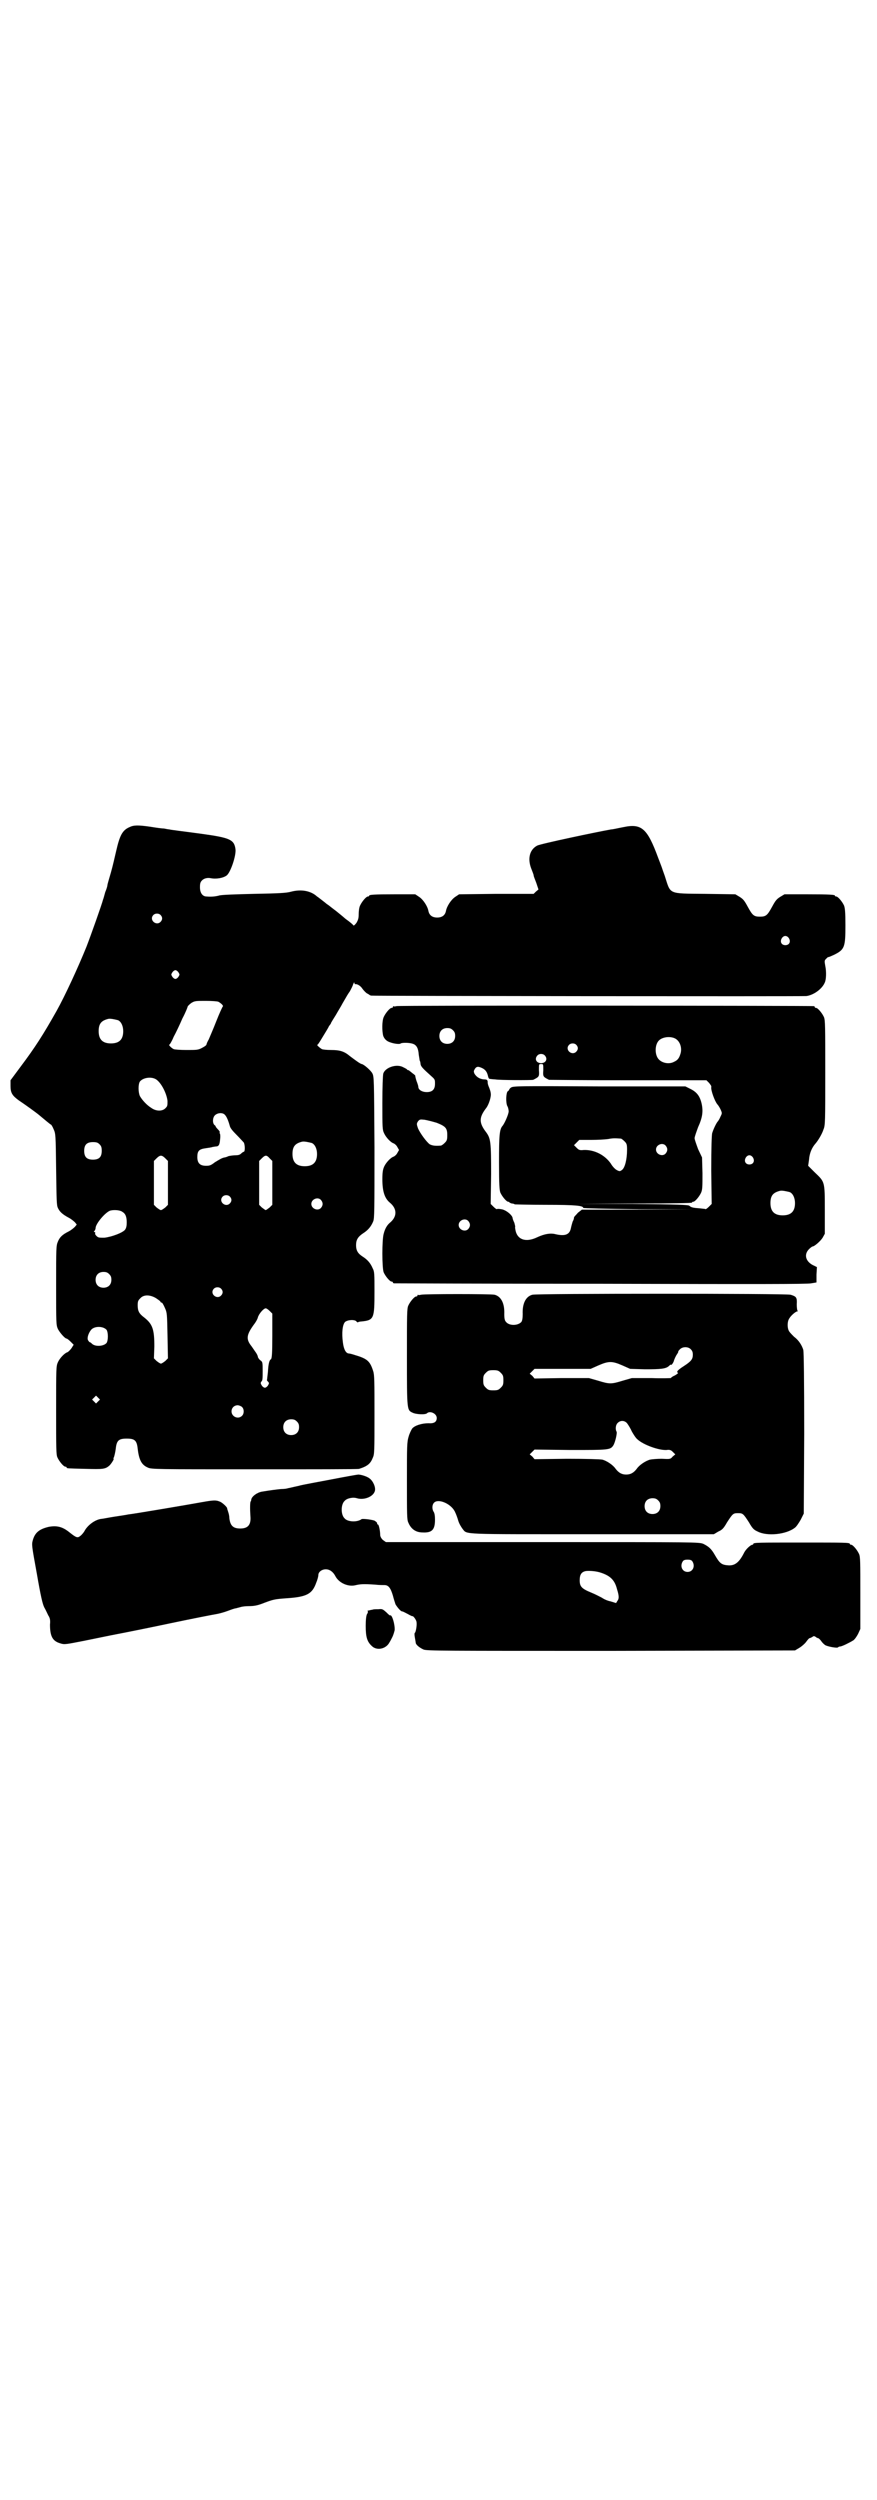 <?xml version="1.0" standalone="no"?>
<!DOCTYPE svg PUBLIC "-//W3C//DTD SVG 20010904//EN"
 "http://www.w3.org/TR/2001/REC-SVG-20010904/DTD/svg10.dtd">
<svg version="1.0" xmlns="http://www.w3.org/2000/svg"
 width="1000pt" height="2850pt" viewBox="0 0 1000 2850"
 preserveAspectRatio="xMidYMid meet">
<g transform="translate(0,2850) scale(0.5,-0.5)"
fill="#000000" stroke="none">
<path d="M295 3814 c-16 -7 -22 -19 -30 -54 -3 -13 -8 -35 -12 -49 -4 -14 -8
-27 -8 -29 0 -2 -2 -9 -5 -16 -2 -7 -4 -15 -5 -17 -2 -9 -29 -85 -38 -108 -19
-47 -49 -112 -68 -146 -31 -55 -49 -83 -82 -127 l-23 -31 0 -13 c0 -16 4 -22
19 -33 15 -10 40 -28 47 -34 12 -10 25 -21 26 -21 1 0 4 -5 6 -10 5 -11 5 -12
6 -92 1 -70 1 -82 4 -88 4 -9 11 -15 24 -22 6 -3 12 -8 15 -11 l4 -5 -4 -5
c-3 -3 -9 -8 -15 -11 -14 -7 -20 -13 -24 -23 -4 -9 -4 -15 -4 -100 0 -86 0
-90 4 -99 4 -8 16 -22 20 -22 1 0 5 -3 9 -7 l7 -7 -5 -8 c-3 -4 -7 -8 -9 -9
-7 -2 -18 -14 -22 -23 -4 -9 -4 -13 -4 -109 0 -87 0 -102 3 -108 4 -9 14 -21
18 -21 2 0 3 -1 3 -2 0 -2 1 -2 43 -3 40 -1 45 -1 55 8 4 4 11 15 9 15 -1 0 0
2 1 4 1 3 3 11 4 19 2 19 7 23 25 23 18 0 23 -4 25 -23 3 -26 9 -37 23 -43 8
-4 19 -4 244 -4 129 0 236 0 238 1 19 6 26 12 31 25 4 8 4 15 4 98 0 76 0 91
-3 100 -7 22 -13 28 -40 36 -6 2 -13 4 -15 4 -7 0 -12 9 -14 25 -3 22 -1 41 5
47 6 5 22 6 26 1 1 -2 3 -2 3 -2 1 1 5 2 8 2 29 3 30 6 30 69 0 38 0 45 -4 52
-5 12 -12 20 -23 27 -11 7 -15 14 -15 26 0 12 4 19 16 27 11 7 18 15 23 27 3
7 3 25 3 169 -1 159 -1 161 -5 169 -4 7 -19 20 -24 21 -3 0 -15 9 -27 18 -13
11 -23 14 -43 14 -10 0 -19 1 -21 2 -5 3 -13 10 -10 10 1 0 6 8 12 18 6 10 13
21 14 24 2 3 5 6 5 8 1 2 6 10 11 18 5 9 12 20 15 26 11 19 12 21 17 28 2 4 6
11 7 15 2 5 3 6 3 5 0 -2 1 -4 2 -4 4 1 12 -3 17 -11 3 -4 8 -9 10 -10 2 -1 4
-2 5 -3 1 -1 2 -1 4 -2 4 -1 981 -2 993 -1 16 2 36 16 42 31 3 6 4 24 1 38 -2
11 -2 12 2 16 2 2 4 4 5 4 0 -1 6 2 13 5 24 12 26 17 26 67 0 30 -1 39 -3 45
-4 9 -14 21 -18 21 -2 0 -3 1 -3 2 0 2 -10 3 -63 3 l-52 0 -10 -6 c-8 -5 -11
-9 -18 -22 -11 -20 -14 -23 -28 -23 -14 0 -17 3 -28 23 -7 13 -10 17 -18 22
l-10 6 -69 1 c-86 1 -78 -2 -92 41 -3 8 -6 17 -7 20 -1 3 -5 13 -8 21 -25 68
-38 79 -80 70 -11 -2 -23 -5 -27 -5 -34 -6 -162 -33 -169 -37 -17 -9 -22 -29
-14 -51 3 -8 6 -15 6 -17 0 -2 3 -9 6 -17 l5 -15 -6 -5 -5 -5 -85 0 -85 -1 -9
-6 c-9 -6 -19 -21 -21 -32 -2 -10 -9 -15 -20 -15 -11 0 -18 5 -20 15 -2 11
-12 26 -21 32 l-9 6 -47 0 c-48 0 -58 -1 -58 -3 0 -1 -1 -2 -3 -2 -4 0 -14
-12 -18 -21 -2 -4 -3 -13 -3 -19 0 -9 -1 -13 -5 -20 -3 -4 -6 -7 -7 -6 0 1 -8
8 -18 15 -9 8 -17 14 -18 15 -1 1 -5 4 -9 7 -8 6 -11 9 -16 12 -1 1 -6 5 -10
8 -4 3 -10 8 -12 9 -14 13 -36 17 -59 11 -10 -3 -28 -4 -85 -5 -40 -1 -76 -2
-80 -4 -8 -2 -17 -3 -28 -2 -9 0 -15 8 -15 21 0 9 1 12 5 16 4 4 11 6 18 5 14
-3 30 0 38 6 9 7 22 46 20 60 -3 22 -13 26 -78 35 -44 6 -71 9 -73 10 -2 0 -7
1 -12 2 -5 0 -19 2 -31 4 -28 4 -38 4 -48 -1z m71 -200 c5 -5 5 -11 0 -16 -10
-10 -27 5 -16 16 4 4 12 4 16 0z m1433 -53 c5 -8 1 -16 -8 -16 -9 0 -13 8 -8
16 2 3 5 5 8 5 3 0 6 -2 8 -5z m-1392 -78 c3 -5 3 -5 0 -10 -2 -3 -5 -5 -7 -5
-2 0 -5 2 -7 5 -3 5 -3 5 0 10 2 3 5 5 7 5 2 0 5 -2 7 -5z m91 -67 c7 -4 12
-9 10 -11 -1 -1 -8 -16 -15 -34 -7 -18 -15 -36 -17 -41 -3 -5 -5 -10 -5 -11 0
-2 -4 -5 -10 -8 -9 -5 -12 -5 -36 -5 -14 0 -27 1 -29 2 -6 3 -12 10 -10 10 1
0 6 8 10 18 5 9 14 28 20 42 7 13 12 26 12 27 0 1 4 5 8 8 8 5 10 5 34 5 13 0
26 -1 28 -2z m-229 -42 c7 -3 12 -13 12 -25 0 -19 -9 -28 -28 -28 -19 0 -28 9
-28 28 0 17 6 24 22 28 5 1 14 -1 22 -3z m87 -135 c12 -8 24 -32 26 -49 0 -11
0 -12 -5 -17 -7 -7 -21 -7 -32 1 -10 6 -21 18 -26 27 -4 9 -4 27 0 33 7 9 26
12 37 5z m157 -81 c4 -4 8 -14 11 -25 1 -5 7 -12 15 -20 8 -8 15 -16 17 -18 3
-6 3 -21 0 -21 -1 0 -4 -2 -6 -4 -3 -3 -7 -4 -12 -4 -5 0 -13 -1 -17 -2 -4 -2
-8 -3 -9 -3 -6 -1 -12 -5 -22 -11 -9 -7 -12 -8 -20 -8 -14 0 -20 6 -20 20 0
14 4 18 19 20 7 1 14 2 16 3 2 0 5 1 7 1 7 0 9 4 10 17 1 7 0 13 -1 13 0 0 -1
1 0 2 1 1 -1 4 -4 7 -3 3 -5 6 -5 6 0 1 -1 3 -3 4 -5 5 -4 17 1 22 6 6 18 7
23 1z m198 -64 c7 -3 12 -13 12 -25 0 -19 -9 -28 -28 -28 -19 0 -28 9 -28 28
0 17 6 24 22 28 5 1 14 -1 22 -3z m-484 -3 c4 -4 5 -7 5 -15 0 -14 -6 -20 -20
-20 -14 0 -20 6 -20 20 0 14 6 20 20 20 8 0 11 -1 15 -5z m150 -32 l6 -6 0
-50 0 -50 -6 -6 c-4 -3 -8 -6 -10 -6 -2 0 -6 3 -10 6 l-6 6 0 50 0 50 6 6 c8
8 12 8 20 0z m238 0 l6 -6 0 -50 0 -50 -6 -6 c-4 -3 -8 -6 -9 -6 -1 0 -5 3 -9
6 l-6 6 0 50 0 50 6 6 c8 8 11 8 18 0z m-91 -87 c5 -5 5 -11 0 -16 -10 -10
-27 5 -16 16 4 4 12 4 16 0z m208 -8 c5 -6 5 -12 0 -18 -7 -8 -22 -2 -22 9 0
11 15 17 22 9z m-453 -27 c7 -4 10 -11 10 -24 0 -8 -1 -13 -4 -17 -6 -7 -30
-16 -47 -18 -12 0 -14 0 -18 4 -2 2 -4 5 -3 6 1 1 0 2 -1 3 -2 0 -3 1 0 3 1 2
2 4 2 6 0 10 23 37 34 40 9 2 22 1 27 -3z m-30 -142 c4 -4 5 -7 5 -13 0 -11
-7 -18 -18 -18 -11 0 -18 7 -18 18 0 11 7 18 18 18 6 0 9 -1 13 -5z m255 -33
c5 -5 5 -11 0 -16 -10 -10 -27 5 -16 16 4 4 12 4 16 0z m-148 -22 c6 -4 10 -7
10 -8 0 -1 1 -2 3 -2 1 0 4 -5 7 -12 5 -11 5 -13 6 -63 l1 -52 -6 -6 c-4 -3
-8 -6 -10 -6 -2 0 -6 3 -10 6 l-6 6 1 27 c0 39 -4 51 -23 66 -12 9 -15 15 -15
28 0 9 1 11 6 16 8 9 23 8 36 0z m259 -29 l6 -6 0 -51 c0 -40 -1 -51 -3 -53
-4 -2 -6 -11 -7 -29 -1 -9 -2 -17 -2 -18 -1 0 0 -2 2 -4 3 -3 3 -4 0 -9 -2 -3
-5 -5 -7 -5 -2 0 -5 2 -7 5 -3 5 -3 6 -1 9 3 2 3 8 3 24 0 20 0 21 -6 25 -3 3
-5 6 -5 8 0 1 -2 6 -5 10 -3 4 -8 12 -12 17 -10 14 -8 24 8 46 4 5 8 12 9 16
2 8 13 21 18 21 2 0 6 -3 9 -6z m-372 -43 c4 -6 4 -24 0 -30 -7 -8 -27 -9 -34
-1 -2 2 -4 3 -5 3 0 0 -2 2 -3 4 -3 4 0 15 6 23 7 10 28 10 36 1z m-19 -163
l-5 -5 -4 4 -5 5 4 4 5 5 4 -4 5 -5 -4 -4z m328 -13 c5 -5 5 -15 0 -20 -9 -9
-24 -2 -24 10 0 8 6 14 14 14 3 0 8 -2 10 -4z m125 -33 c4 -4 5 -7 5 -13 0
-11 -7 -18 -18 -18 -11 0 -18 7 -18 18 0 11 7 18 18 18 6 0 9 -1 13 -5z"/>
<path d="M904 3406 c-3 -1 -6 -1 -7 0 0 0 -1 0 -1 -2 0 -1 -1 -2 -3 -2 -4 0
-14 -12 -18 -21 -4 -9 -4 -32 -1 -43 2 -5 5 -9 10 -12 9 -5 27 -8 30 -5 3 2
20 2 28 -1 8 -3 12 -10 13 -25 1 -6 2 -12 2 -13 1 -1 2 -5 2 -8 1 -6 5 -10 25
-28 8 -7 8 -8 8 -17 0 -13 -6 -19 -19 -19 -10 0 -19 5 -19 12 0 2 -2 8 -4 13
-2 6 -3 11 -3 12 1 0 -2 3 -5 5 -4 3 -7 6 -8 6 0 1 -2 2 -3 2 -1 0 -3 1 -3 2
-1 1 -5 3 -9 5 -15 8 -41 -1 -45 -15 -1 -5 -2 -29 -2 -67 0 -56 0 -61 4 -69 4
-9 15 -21 22 -23 2 -1 6 -4 8 -8 l4 -7 -4 -7 c-2 -4 -6 -7 -8 -8 -7 -2 -18
-14 -22 -23 -3 -7 -4 -13 -4 -29 0 -27 5 -43 17 -53 17 -14 17 -32 0 -46 -6
-5 -11 -13 -14 -25 -4 -13 -4 -78 0 -88 4 -9 14 -21 18 -21 2 0 3 -1 3 -2 0
-1 1 -2 3 -2 1 0 213 -1 471 -1 352 -1 472 -1 480 1 l12 2 0 18 1 17 -6 3
c-19 8 -25 25 -12 38 3 3 7 6 8 6 4 0 18 12 23 20 l5 9 0 55 c0 65 0 63 -23
85 l-15 15 2 14 c1 14 6 27 15 37 6 7 15 22 18 32 4 9 4 19 4 129 0 105 0 120
-3 127 -4 9 -14 21 -18 21 -2 0 -3 1 -3 2 0 1 -1 2 -2 2 -6 1 -947 2 -952 0z
m129 -55 c4 -4 5 -7 5 -13 0 -11 -7 -18 -18 -18 -11 0 -18 7 -18 18 0 11 7 18
18 18 6 0 9 -1 13 -5z m505 -18 c12 -5 18 -21 14 -35 -3 -10 -6 -15 -15 -19
-11 -6 -27 -3 -35 6 -9 10 -9 32 0 42 7 8 24 11 36 6z m-224 -15 c5 -5 5 -11
0 -16 -10 -10 -27 5 -16 16 4 4 12 4 16 0z m-72 -24 c8 -8 3 -18 -8 -18 -11 0
-16 10 -8 18 4 4 12 4 16 0z m-3 -34 c-1 -12 0 -14 4 -17 3 -2 7 -4 9 -5 2 0
83 -1 181 -1 l178 0 6 -6 c3 -4 6 -7 5 -10 -1 -7 8 -32 14 -39 2 -2 5 -7 7
-11 4 -9 4 -9 0 -17 -2 -5 -5 -10 -7 -12 -3 -4 -9 -16 -12 -26 -1 -6 -2 -31
-2 -85 l1 -76 -6 -6 c-4 -4 -7 -6 -8 -6 0 1 -6 1 -13 2 -15 1 -20 2 -24 6 -3
2 -26 3 -130 4 l-127 0 132 1 c86 0 131 1 131 2 0 1 1 2 3 2 4 0 14 12 18 21
3 7 3 15 3 44 l-1 36 -9 19 c-4 11 -8 22 -8 25 0 3 4 14 8 25 10 22 12 36 8
54 -4 17 -11 26 -25 33 l-12 6 -197 0 c-184 1 -197 1 -201 -3 -2 -1 -4 -4 -4
-5 0 0 -1 -2 -3 -3 -4 -3 -5 -26 -1 -34 2 -3 3 -9 3 -12 0 -6 -9 -27 -14 -33
-7 -8 -8 -22 -8 -83 0 -52 1 -63 3 -69 4 -9 14 -21 18 -21 2 0 3 -1 3 -2 0 0
2 -1 5 -2 3 0 6 -1 7 -2 0 0 33 -1 71 -1 69 0 85 -2 85 -7 0 -1 52 -2 127 -3
l126 0 -128 -1 -128 0 -9 -7 c-4 -5 -9 -9 -9 -11 0 -2 -1 -6 -3 -9 -1 -3 -3
-10 -4 -15 -3 -15 -13 -19 -35 -14 -11 3 -25 1 -42 -7 -25 -12 -44 -6 -49 14
-1 5 -2 10 -1 10 0 1 -1 5 -2 9 -2 4 -4 9 -4 11 -1 7 -16 19 -26 20 -5 1 -10
1 -10 0 -1 0 -4 2 -8 6 l-6 6 1 68 c0 73 -1 81 -11 95 -17 22 -17 34 0 56 6 8
12 27 10 34 0 3 -2 8 -3 11 -3 7 -4 10 -4 16 -1 3 -2 4 -9 4 -9 1 -16 5 -21
13 -2 5 -2 6 1 11 4 6 8 6 18 1 7 -4 10 -9 12 -18 1 -4 2 -6 5 -6 1 0 7 -1 11
-1 11 -2 83 -2 87 -1 2 1 6 3 9 5 4 3 5 5 4 17 0 14 0 14 5 14 5 0 5 0 5 -14z
m-243 -120 c20 -8 24 -12 24 -28 0 -11 -1 -13 -6 -18 -3 -3 -7 -6 -9 -6 -13
-1 -19 0 -25 3 -7 5 -22 25 -27 37 -3 9 -3 10 0 15 4 5 5 5 15 4 6 -1 18 -4
28 -7z m420 -36 c1 0 5 -3 8 -6 5 -5 6 -7 6 -19 0 -23 -5 -41 -11 -46 -5 -4
-6 -4 -12 -1 -4 2 -10 8 -14 15 -14 20 -38 32 -62 31 -9 -1 -11 0 -16 5 l-6 6
6 6 6 6 27 0 c15 0 32 1 39 2 10 2 15 2 29 1z m102 -16 c5 -6 5 -12 0 -18 -7
-8 -22 -2 -22 9 0 11 15 17 22 9z m199 -27 c5 -8 1 -16 -8 -16 -9 0 -13 8 -8
16 2 3 5 5 8 5 3 0 6 -2 8 -5z m84 -79 c7 -3 12 -13 12 -25 0 -19 -9 -28 -28
-28 -19 0 -28 9 -28 28 0 17 6 24 22 28 5 1 14 -1 22 -3z m-733 -66 c5 -6 5
-12 0 -18 -7 -8 -22 -2 -22 9 0 11 15 17 22 9z"/>
<path d="M960 2748 c-3 -1 -6 -1 -7 0 0 0 -1 0 -1 -2 0 -1 -1 -2 -3 -2 -4 0
-14 -12 -18 -21 -3 -7 -3 -21 -3 -117 0 -122 0 -121 13 -127 8 -4 30 -5 33 -1
7 6 22 -1 22 -11 0 -9 -6 -13 -19 -12 -15 0 -31 -5 -37 -12 -2 -3 -6 -11 -8
-18 -4 -13 -4 -22 -4 -101 0 -76 0 -89 3 -95 6 -15 17 -23 33 -23 21 -1 28 6
28 29 0 9 -1 15 -3 18 -4 6 -4 16 1 21 10 10 40 -3 48 -22 2 -4 5 -12 7 -19 2
-7 7 -15 10 -19 11 -13 -8 -12 296 -12 l277 0 10 6 c9 4 12 7 20 21 13 20 14
21 25 21 11 0 12 -1 25 -21 8 -14 11 -17 20 -21 21 -11 65 -7 85 9 3 2 9 11
13 18 l7 14 1 182 c0 128 -1 185 -2 191 -3 10 -10 22 -21 30 -4 4 -9 9 -11 12
-5 7 -5 23 0 30 4 7 15 16 18 16 2 0 2 1 1 1 -1 1 -2 7 -2 15 1 16 -1 18 -14
22 -11 3 -579 3 -589 0 -15 -4 -23 -20 -22 -44 0 -10 -1 -15 -3 -18 -8 -9 -28
-9 -35 0 -3 3 -4 8 -4 18 1 24 -7 40 -22 44 -8 2 -160 2 -168 0z m615 -124 c4
-4 5 -7 5 -13 0 -10 -4 -15 -21 -26 -14 -9 -17 -13 -13 -15 1 -1 -2 -3 -7 -6
-5 -2 -9 -5 -9 -6 0 0 -20 -1 -44 0 l-45 0 -21 -6 c-26 -8 -30 -8 -56 0 l-21
6 -62 0 -62 -1 -5 6 -6 5 6 6 5 5 64 0 64 0 18 8 c23 10 31 10 54 0 l18 -8 34
-1 c36 0 48 1 55 8 2 2 4 3 4 3 0 -4 6 4 7 9 1 3 3 8 6 13 3 4 4 7 4 7 -1 0 0
2 3 5 6 7 19 7 25 1z m-433 -54 c5 -5 6 -7 6 -17 0 -10 -1 -12 -6 -17 -5 -5
-7 -6 -17 -6 -10 0 -12 1 -17 6 -5 5 -6 7 -6 17 0 10 1 12 6 17 5 5 7 6 17 6
10 0 12 -1 17 -6z m288 -115 c3 -4 8 -12 11 -19 4 -7 9 -15 13 -18 13 -12 48
-25 66 -24 7 1 10 0 14 -4 l6 -6 -6 -5 c-5 -6 -6 -6 -25 -5 -10 0 -22 -1 -27
-2 -10 -3 -24 -12 -30 -21 -7 -9 -14 -13 -24 -13 -10 0 -17 4 -24 13 -6 9 -20
18 -30 21 -5 1 -37 2 -81 2 l-74 -1 -5 6 -6 5 6 6 5 5 82 -1 c88 0 91 0 98 11
4 7 9 28 7 31 -3 5 -2 15 2 19 6 7 16 7 22 0z m71 -176 c4 -4 5 -7 5 -13 0
-11 -7 -18 -18 -18 -11 0 -18 7 -18 18 0 11 7 18 18 18 6 0 9 -1 13 -5z"/>
<path d="M756 2327 c-31 -6 -66 -12 -76 -15 -10 -2 -21 -5 -23 -5 -2 -1 -9 -2
-16 -2 -11 -1 -26 -3 -44 -6 -11 -2 -23 -11 -24 -18 0 -2 -1 -4 -1 -4 -2 0 -2
-18 -1 -33 2 -20 -5 -29 -23 -29 -16 0 -23 6 -25 24 0 6 -2 12 -3 15 -1 3 -2
6 -2 7 0 3 -11 13 -16 15 -9 4 -14 4 -42 -1 -33 -6 -157 -27 -168 -28 -4 -1
-18 -3 -31 -5 -13 -2 -27 -5 -30 -5 -15 -2 -32 -15 -39 -29 -2 -3 -6 -8 -9
-10 -6 -5 -9 -4 -23 7 -17 14 -29 17 -48 14 -22 -5 -32 -13 -37 -30 -3 -11 -3
-11 9 -77 9 -52 13 -69 17 -77 3 -5 7 -14 9 -18 4 -6 5 -11 4 -21 0 -27 6 -38
24 -43 9 -3 13 -2 54 6 25 5 58 12 74 15 16 3 71 14 123 25 52 11 99 20 105
21 6 1 17 4 25 7 8 3 16 6 19 6 3 1 8 2 11 3 3 1 11 2 18 2 14 0 22 2 37 8 19
7 22 8 50 10 46 3 58 10 67 35 3 7 5 15 5 18 0 7 8 13 17 13 9 0 17 -6 22 -16
8 -15 29 -25 47 -20 9 2 16 3 44 1 8 -1 18 -1 21 -1 9 0 14 -7 19 -24 2 -8 5
-17 6 -20 5 -8 12 -16 15 -16 2 0 7 -3 13 -6 5 -3 10 -5 10 -5 2 2 10 -9 10
-14 1 -8 -2 -23 -4 -24 -1 0 -1 -5 0 -10 1 -6 2 -11 2 -12 0 -5 9 -12 18 -16
8 -3 45 -3 428 -3 l419 1 10 6 c5 3 12 9 15 13 3 4 6 8 8 9 2 0 5 2 7 3 2 2 4
2 7 0 1 -1 4 -3 6 -3 2 -1 5 -4 7 -7 2 -3 6 -7 9 -9 8 -4 28 -7 29 -5 1 1 3 2
5 2 4 0 22 9 30 14 3 2 8 9 11 15 l5 11 0 82 c0 70 0 83 -3 89 -4 9 -14 21
-18 21 -2 0 -3 1 -3 2 0 3 -12 3 -110 3 -98 0 -110 0 -110 -3 0 -1 -1 -2 -2
-2 -4 0 -15 -10 -19 -18 -11 -22 -21 -30 -36 -29 -16 1 -20 5 -31 24 -8 14
-14 19 -26 25 -10 4 -16 4 -367 4 l-357 0 -7 5 c-4 4 -6 8 -6 12 0 8 -3 23 -5
23 -1 0 -2 1 -2 3 0 2 -3 4 -6 6 -9 3 -30 5 -30 3 -1 -1 -5 -3 -10 -4 -10 -2
-23 0 -28 6 -9 8 -9 32 0 40 5 6 19 9 28 6 17 -5 38 4 41 17 2 8 -4 22 -12 28
-6 5 -20 9 -26 9 -2 0 -30 -5 -61 -11z m823 -187 c7 -11 1 -24 -11 -24 -12 0
-18 13 -11 24 2 3 5 4 11 4 6 0 9 -1 11 -4z m-208 -26 c21 -7 31 -17 36 -37 5
-16 5 -22 1 -27 l-3 -5 -13 4 c-6 1 -15 5 -19 8 -4 2 -15 8 -25 12 -22 9 -26
14 -26 28 0 13 4 19 14 21 8 1 24 0 35 -4z"/>
<path d="M850 2030 c-2 0 -4 -1 -6 -1 -2 -1 -4 -1 -5 -1 -1 0 -1 -1 0 -2 0 -1
0 -4 -2 -6 -2 -4 -3 -14 -3 -27 0 -25 3 -36 14 -46 11 -11 32 -7 40 8 2 3 5 9
7 13 2 4 4 11 5 15 1 13 -6 36 -10 34 -1 -1 -5 3 -9 7 -8 7 -9 8 -18 7 -6 0
-12 0 -13 -1z"/>
</g>
</svg>

